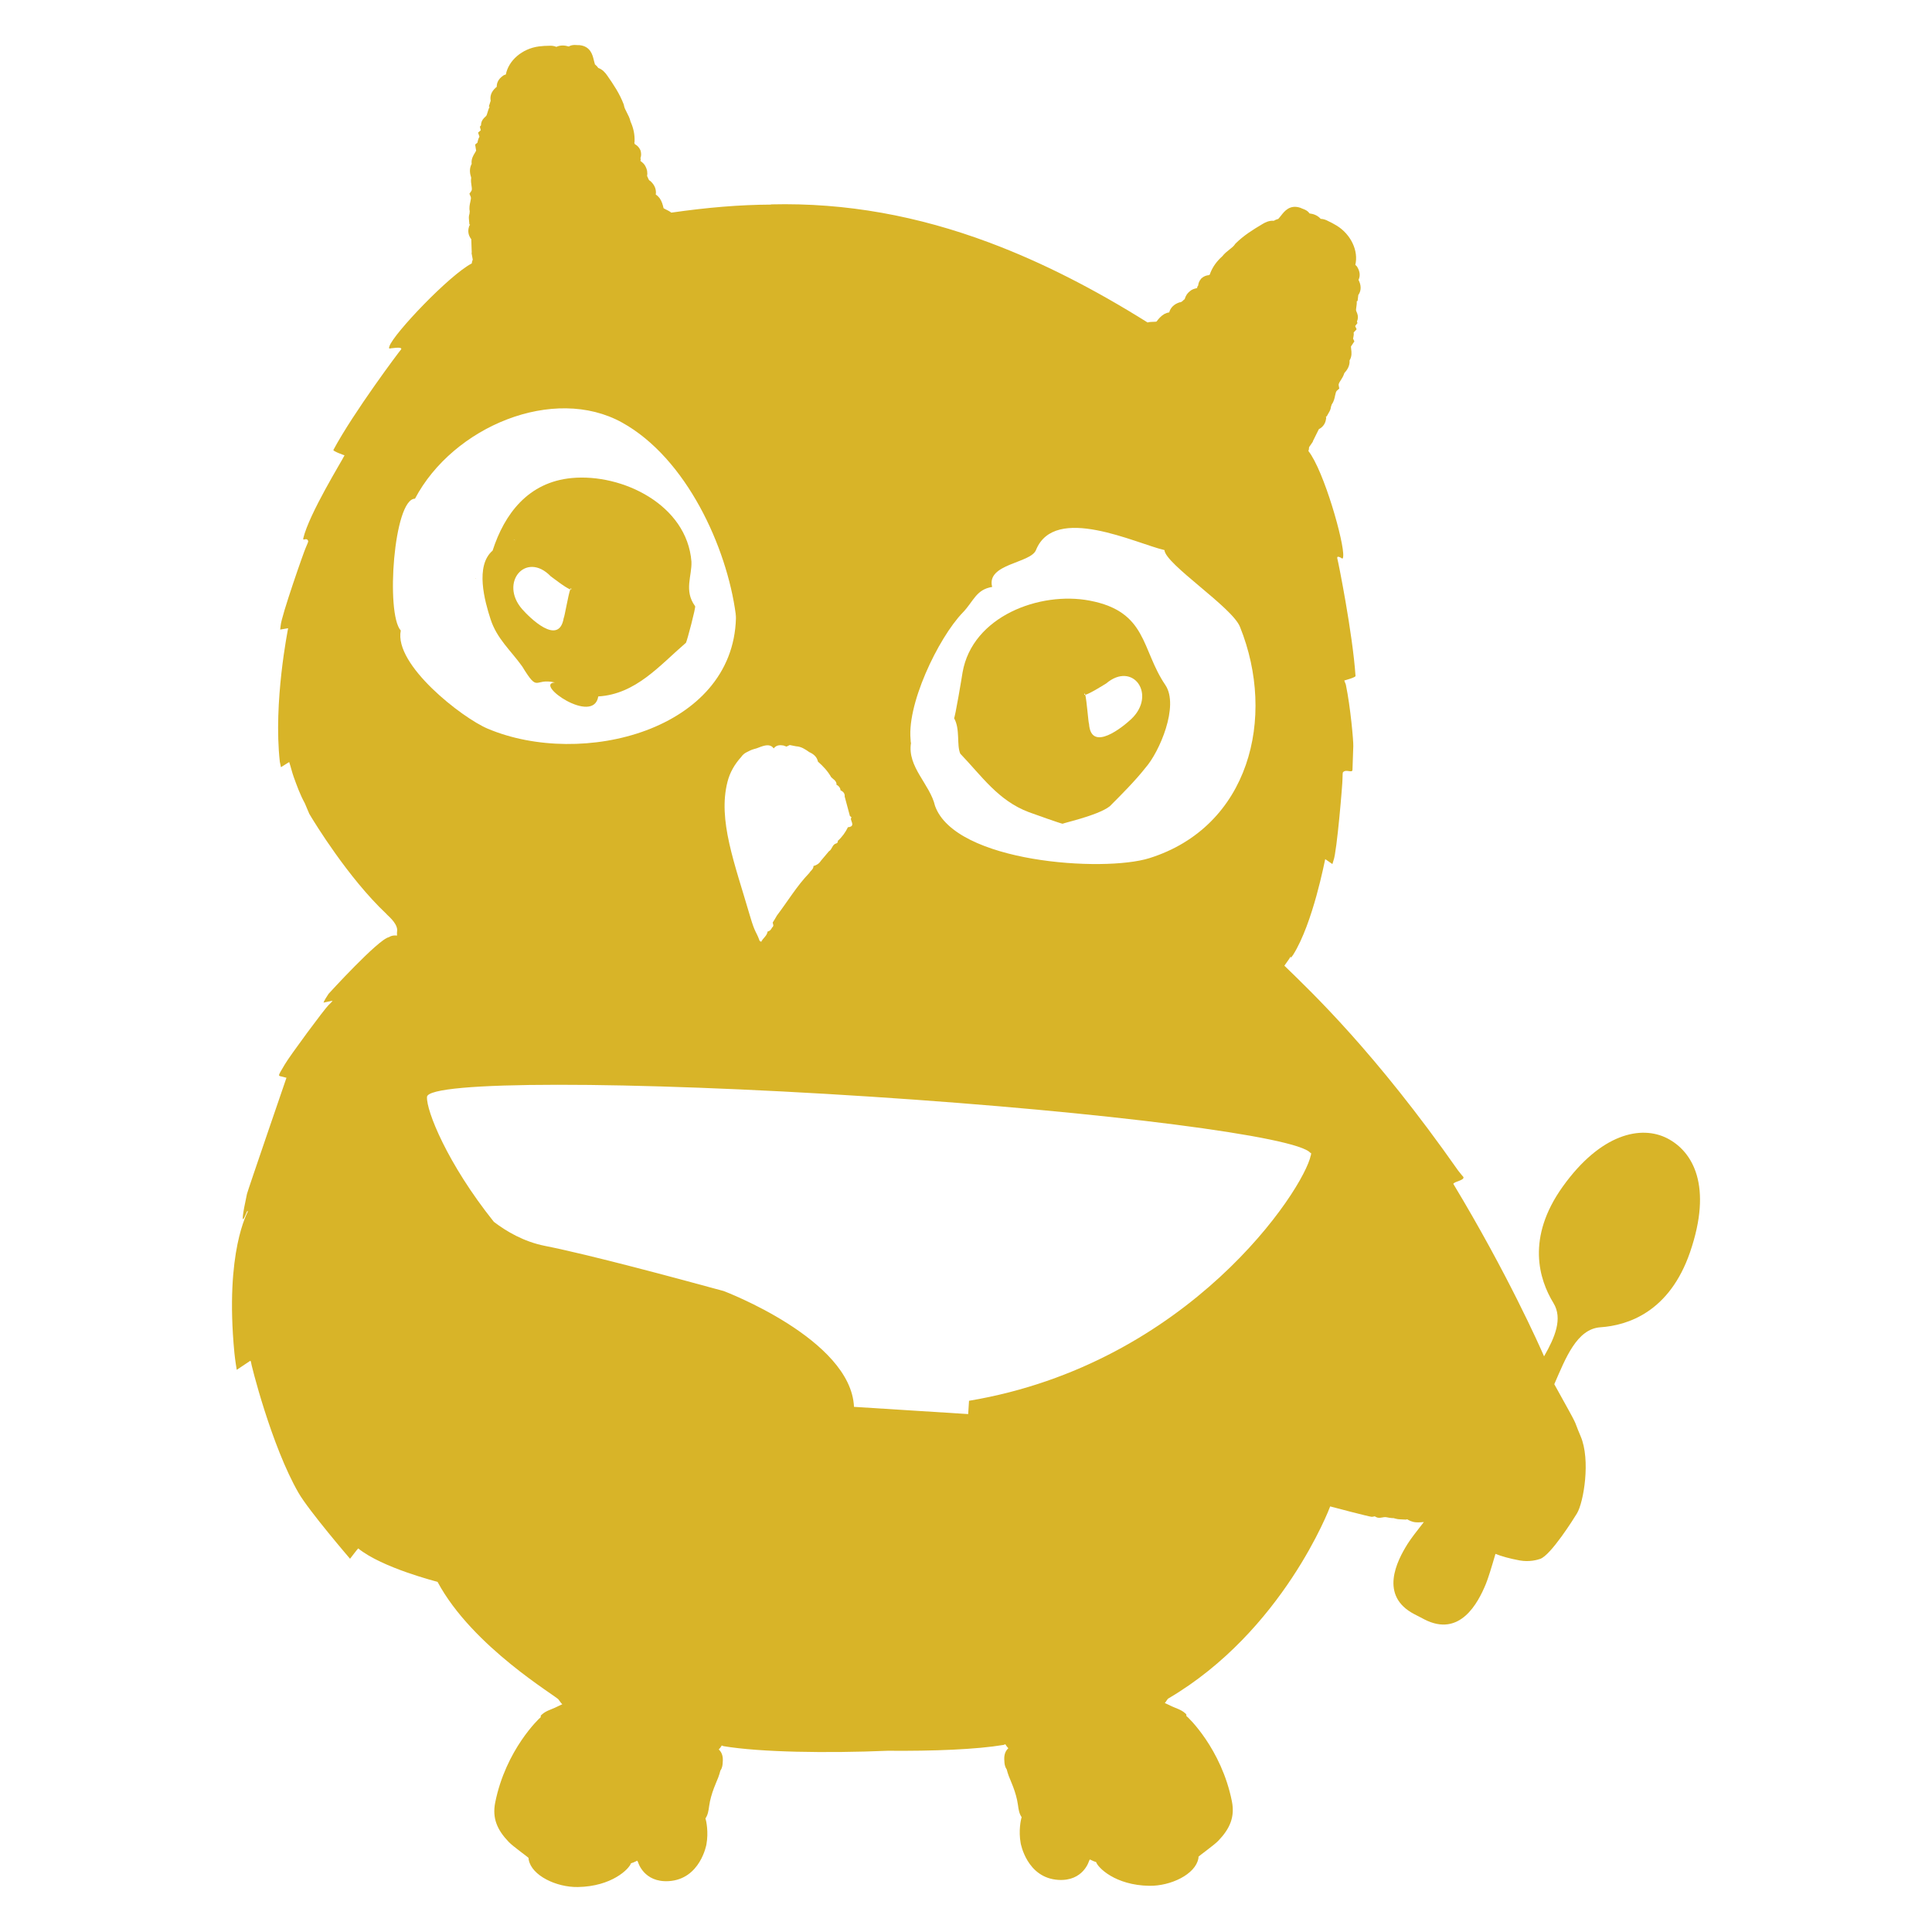 <?xml version="1.0" encoding="utf-8"?>
<!-- Generator: Adobe Illustrator 16.0.0, SVG Export Plug-In . SVG Version: 6.00 Build 0)  -->
<!DOCTYPE svg PUBLIC "-//W3C//DTD SVG 1.1//EN" "http://www.w3.org/Graphics/SVG/1.1/DTD/svg11.dtd">
<svg version="1.1" id="Layer_1" xmlns="http://www.w3.org/2000/svg" xmlns:xlink="http://www.w3.org/1999/xlink" x="0px" y="0px"
	 width="500px" height="500px" viewBox="0 0 500 500" enable-background="new 0 0 500 500" xml:space="preserve">
<g>
	<g>
		<path fill="#D8B428" d="M431.502,294.606c-6.805-3.499-17.25-1.199-27.037,12.446c-9.57,13.333-6.131,24.12-2.434,30.171
			c2.455,4.014,0.377,8.907-2.428,13.794c-1.154-2.65-9.439-21.345-23.488-44.639c0.324-0.65,2.906-0.881,2.613-1.773
			c0,0-1.059-1.231-1.369-1.673c-21.545-30.719-37.801-46.04-44.963-53.012c0.867-1.205,1.604-2.269,1.639-2.392l0.07,0.351
			l0.557-0.774c5.156-8.205,8.193-24.429,8.303-24.768l1.857,1.281c0,0,0.207-0.734,0.297-0.968
			c0.873-2.214,2.359-20.264,2.312-20.95l0.045-1.401c0,0,0.047-0.31,0.053-0.405c0.807-0.974,2.404,0.278,2.488-0.639
			c0,0,0.172-5.036,0.213-6.19c0.047-1.254-0.709-10.015-1.926-15.868c-0.039-0.188-0.129-0.362-0.205-0.541
			c-0.072-0.18-0.186-0.454-0.188-0.553c0,0,2.922-0.775,2.895-1.158c-0.732-10.982-4.525-29.875-4.691-30.311
			c-0.332-1.212,1.297-0.042,1.297-0.042l0.166-0.282l0.035-0.319c0.371-3.307-4.969-22.163-8.998-27.265
			c0.105-0.282,0.16-0.589,0.16-0.906l0.025-0.118l0.955-1.382l0.014-0.136l1.545-3.114l0.066-0.036
			c1.031-0.552,1.654-1.471,1.801-2.664l0.029-0.247c0,0-0.062-0.309-0.068-0.34l0.203-0.014l0.523-0.935
			c0.215-0.364,0.525-0.882,0.586-1.579l0.205-0.605c0.553-0.766,0.729-1.607,0.863-2.292c0.133-0.63,0.227-1.027,0.457-1.242
			l0.625-0.566l-0.156-0.837c-0.061-0.338,0.107-0.644,0.541-1.313c0.309-0.482,0.689-1.062,0.893-1.777l0.082-0.133
			c0.5-0.552,1.418-1.658,1.303-3.228c0.658-1.046,0.51-2.185,0.412-2.924c-0.025-0.221-0.059-0.441-0.059-0.658l0.889-1.338
			l-0.367-0.775c0.006,0.011,0.008,0.018,0.012,0.019c0.035,0.014,0.062-0.132,0.082-0.234c0.064-0.317,0.16-0.789,0.094-1.317
			l0.764-0.814l-0.381-0.832c0.02-0.035,0.055-0.081,0.098-0.141l0.5-0.636l-0.131-0.405c0.301-0.662,0.33-1.387,0.07-2.087
			l-0.285-0.701c-0.049-0.25,0.004-0.615,0.061-0.999c0.059-0.415,0.131-0.911,0.104-1.45l0.223-0.111l0.174-1.505
			c0.574-0.816,0.938-2.038,0.168-3.701l-0.064-0.143l-0.053-0.071c0.383-0.788,0.547-1.931-0.328-3.36l-0.088-0.139l-0.115-0.122
			c-0.096-0.1-0.189-0.188-0.291-0.275c0.869-3.592-1.102-7.846-4.787-10.138c-0.754-0.463-1.584-0.901-2.691-1.418
			c-0.529-0.224-1.016-0.334-1.477-0.344c-0.375-0.424-0.826-0.759-1.354-0.999c-0.516-0.234-1.057-0.353-1.547-0.413
			c-0.244-0.37-0.633-0.725-1.238-0.993c-0.166-0.078-0.346-0.144-0.523-0.212c-0.117-0.04-0.23-0.083-0.34-0.131l-0.111-0.063
			l-0.184-0.068c-2.699-0.896-4.111,0.92-4.949,2.002c-0.154,0.197-0.305,0.396-0.465,0.575l-0.213,0.242l-0.018,0.056
			c-0.047,0.014-0.092,0.028-0.137,0.041c-0.27,0.085-0.666,0.208-1.047,0.458c-1.221-0.104-2.246,0.408-2.961,0.85
			c-2.439,1.447-4.826,2.927-6.92,5.005l-0.111,0.112l-0.084,0.128c-0.322,0.493-0.83,0.892-1.42,1.352
			c-0.607,0.478-1.289,1.016-1.854,1.748c-1.408,1.249-2.408,2.631-3.059,4.232l-0.053,0.123c0,0-0.043,0.217-0.051,0.256
			c-0.086,0.081-0.176,0.165-0.256,0.255H312.9c-0.734,0.055-1.371,0.319-1.9,0.783l-0.092,0.076l-0.074,0.094
			c-0.51,0.612-0.705,1.199-0.738,1.711c-0.01,0.011-0.256,0.398-0.256,0.398l-0.006,0.26c-0.006,0.005-0.17,0.069-0.17,0.069
			c-0.586,0.136-1.217,0.305-1.746,0.799c-0.275,0.217-0.525,0.481-0.748,0.778c-0.279,0.42-0.465,0.832-0.572,1.251
			c-0.209,0.152-0.422,0.332-0.623,0.557c-0.135,0.062-0.25,0.143-0.35,0.223c-0.061,0-0.32,0.038-0.32,0.038l-0.139,0.046
			c-1.348,0.46-2.246,1.357-2.578,2.569c-0.424,0.057-0.852,0.201-1.273,0.425c-0.916,0.547-1.467,1.229-2.004,1.939
			c-0.037,0.036-0.264,0.06-0.848,0.076c-0.43,0.009-0.938,0.021-1.471,0.165c-13.703-8.588-27.223-15.535-40.857-20.641v-0.017
			c-0.07-0.021-0.129-0.038-0.2-0.058c-18.321-6.833-36.856-10.318-56.371-9.845l-0.015,0.055
			c-8.146,0.04-16.532,0.748-25.819,2.083c-0.422-0.347-0.884-0.568-1.269-0.756c-0.529-0.253-0.724-0.367-0.741-0.417
			c-0.196-0.87-0.416-1.719-1.023-2.594c-0.296-0.38-0.623-0.685-0.984-0.911c0.191-1.24-0.253-2.428-1.292-3.403l-0.108-0.1
			c0,0-0.223-0.141-0.276-0.169c-0.056-0.114-0.129-0.231-0.225-0.347c-0.093-0.283-0.212-0.538-0.34-0.762
			c0.075-0.427,0.075-0.878-0.006-1.376c-0.077-0.362-0.196-0.704-0.358-1.019c-0.277-0.668-0.785-1.08-1.259-1.449
			c0,0-0.126-0.125-0.129-0.13l0.107-0.24c0,0-0.071-0.455-0.073-0.468c0.182-0.481,0.245-1.096,0.036-1.866l-0.035-0.111
			l-0.051-0.109c-0.286-0.644-0.762-1.147-1.41-1.499h-0.002c-0.041-0.117-0.081-0.231-0.131-0.337
			c0.013-0.042,0.06-0.254,0.06-0.254l0.003-0.137c0.07-1.724-0.271-3.4-1.039-5.114c-0.208-0.902-0.61-1.672-0.965-2.358
			c-0.35-0.661-0.646-1.235-0.74-1.817l-0.022-0.155l-0.055-0.146c-1.047-2.757-2.613-5.092-4.237-7.416
			c-0.47-0.696-1.188-1.583-2.35-1.997c-0.242-0.381-0.552-0.658-0.764-0.846c-0.034-0.032-0.07-0.06-0.108-0.093l0.008-0.057
			l-0.091-0.31c-0.071-0.229-0.126-0.475-0.187-0.714c-0.316-1.333-0.854-3.57-3.684-3.87l-0.193-0.009l-0.131,0.009
			c-0.117,0-0.239-0.009-0.359-0.019c-0.191-0.014-0.386-0.028-0.569-0.028c-0.658,0-1.16,0.16-1.533,0.395
			c-0.476-0.147-1.016-0.258-1.58-0.258c-0.581,0-1.131,0.117-1.646,0.352c-0.429-0.184-0.913-0.282-1.486-0.296
			c-1.225,0.009-2.161,0.066-3.039,0.182c-4.304,0.564-7.849,3.626-8.543,7.258c-0.126,0.036-0.255,0.079-0.38,0.131l-0.155,0.062
			l-0.136,0.093c-1.387,0.939-1.709,2.048-1.684,2.926l-0.084,0.042l-0.111,0.098c-1.384,1.204-1.561,2.463-1.375,3.443
			l-0.464,1.447l0.163,0.192c-0.249,0.481-0.391,0.958-0.506,1.363c-0.109,0.375-0.21,0.727-0.357,0.933l-0.547,0.523
			c-0.525,0.53-0.802,1.202-0.799,1.929l-0.285,0.315l0.187,0.785c0.019,0.074,0.028,0.131,0.037,0.169l-0.691,0.601l0.357,1.057
			c-0.277,0.456-0.384,0.92-0.457,1.24c-0.022,0.098-0.057,0.245-0.021,0.245c0.003,0,0.011,0,0.021-0.011l-0.656,0.555L123.223,39
			c-0.09,0.196-0.21,0.379-0.329,0.572c-0.391,0.633-0.995,1.612-0.827,2.831c-0.752,1.385-0.376,2.772-0.147,3.481l0.021,0.155
			c-0.109,0.732-0.005,1.418,0.082,1.987c0.12,0.785,0.148,1.132-0.049,1.418l-0.489,0.696l0.337,0.779
			c0.124,0.287,0.041,0.685-0.098,1.314c-0.155,0.681-0.345,1.518-0.16,2.442l-0.059,0.639c-0.232,0.658-0.167,1.264-0.118,1.678
			l0.09,1.069l0.18,0.095c-0.019,0.028-0.206,0.282-0.206,0.282l-0.073,0.24c-0.357,1.144-0.168,2.24,0.541,3.167l0.046,0.059
			l0.123,3.478l-0.046,0.13l0.306,1.654l-0.028,0.118c-0.133,0.291-0.208,0.591-0.225,0.892
			c-5.777,2.982-20.274,18.246-21.296,21.413l-0.098,0.305l0.032,0.325c0,0,3.819-0.682,3.016,0.283
			c-0.334,0.329-12.271,16.238-17.462,25.936c-0.184,0.34,2.877,1.403,2.877,1.403c-0.596,1.299-9.149,15.084-10.671,21.454
			c-0.215,0.903,0.944-0.427,1.278,0.79c-0.03,0.093-0.112,0.396-0.112,0.396l-0.544,1.295c-0.326,0.607-6.366,17.776-6.48,20.152
			c-0.016,0.253-0.129,1.003-0.129,1.003l2.059-0.345c-0.043,0.353-3.864,19.133-2.146,34.565l0.291,1.401l2.131-1.338
			c0.454,1.36,0.717,2.594,1.153,3.812c0.823,2.281,1.67,4.634,2.89,6.855l1.159,2.733l0.489,0.816
			c0.757,1.24,9.513,15.705,19.45,25.071c0.221,0.363,2.793,2.258,2.813,4.232c-0.068,0.437-0.083,0.898-0.043,1.401l-0.04-0.009
			c-0.166-0.022-0.325-0.028-0.482-0.028c-0.601,0-1.137,0.151-1.591,0.449c-2.715,0.502-15.607,14.658-15.607,14.658
			c-0.31,0.458-1.167,1.797-1.316,2.271l2.358-0.486c-0.381,0.534-0.782,0.86-1.014,1.088c-1.129,1.088-10.09,13.21-11.362,15.407
			c-1.903,3.291-1.892,2.838-0.428,3.215c0.132,0.031,0.826,0.228,0.866,0.228c0.003,0-10.049,29.26-10.223,30.062
			c-2.449,11.379-0.032,4.429,0.106,4.372c0.04-0.016,0.05,0.11,0.074,0.149c0.009,0.009,0.032,0.03,0.041,0.043
			c0.044,0.115-6.015,10.177-3.473,36.576c0.185,1.938,0.607,4.384,0.607,4.384l3.499-2.341c0.044,0.047,0.092,0.093,0.139,0.134
			c0.019,0.643,5.346,21.933,12.363,34.07c2.688,4.649,13.32,17.03,13.32,17.03s2.07-2.707,2.111-2.677
			c6.262,5.062,20.25,8.541,20.541,8.667c9.07,16.936,31.074,29.73,31.331,30.475c0,0,0.675,0.971,0.951,1.192
			c-0.104,0.051-0.209,0.095-0.294,0.13c-0.191,0.092-0.387,0.174-0.579,0.271c-0.334,0.171-0.672,0.325-1.017,0.484
			c-1.019,0.475-2.385,0.841-3.376,1.752l-0.244,0.225l-0.079,0.193c-0.068,0.047,0.068,0.253,0,0.297
			c-0.34,0.212-9.056,8.418-11.781,22.098c-0.808,4.071,0.55,7.099,3.5,10.176c1.159,1.219,5.176,4.027,5.162,4.188l-0.021,0.215
			l0.038,0.212c0.756,4.087,7.146,7.143,12.692,7.057c8.844-0.136,13.32-4.716,13.771-6.143c0.437-0.11,0.827-0.3,1.161-0.458
			c0.134-0.073,0.321-0.158,0.454-0.213c0.027,0.039,0.056,0.09,0.093,0.156l0.13,0.252c0,0,1.472,5.261,7.916,4.882
			c8.2-0.487,9.77-9.499,9.77-9.499c0.574-3.164-0.023-6.067-0.257-6.729c0.638-0.895,0.797-1.985,0.958-3.175
			c0.458-3.378,2.055-6.558,2.364-7.439c0.198-0.569,0.407-1.152,0.553-1.774c0.533-0.75,0.574-1.579,0.596-2.11
			c0.008-0.12,0.013-0.237,0.025-0.357l0.009-0.165c0.008-0.493,0.018-1.859-1.053-2.831c0.309-0.31,0.567-0.657,0.774-1.027
			c0.024,0.007,0.046,0.013,0.065,0.021c0.141,0.058,0.277,0.13,0.426,0.158c9.389,1.575,26.645,1.849,42.479,1.187
			c11.77,0.107,22.997-0.345,29.926-1.506c0.15-0.025,0.287-0.101,0.428-0.158c0.02-0.009,0.043-0.012,0.064-0.024
			c0.211,0.373,0.467,0.721,0.777,1.03c-1.072,0.972-1.061,2.338-1.057,2.834l0.012,0.161c0.012,0.117,0.016,0.235,0.023,0.358
			c0.021,0.531,0.061,1.356,0.596,2.109c0.148,0.623,0.355,1.206,0.553,1.774c0.311,0.883,1.906,4.062,2.363,7.439
			c0.16,1.193,0.322,2.278,0.959,3.177c-0.234,0.661-0.83,3.564-0.254,6.73c0,0,1.566,9.01,9.768,9.496
			c6.443,0.379,7.916-4.88,7.916-4.88l0.129-0.254c0.035-0.062,0.066-0.12,0.092-0.155c0.135,0.051,0.322,0.143,0.457,0.209
			c0.334,0.165,0.725,0.352,1.16,0.462c0.453,1.423,4.928,6.011,13.771,6.146c5.545,0.082,11.936-2.974,12.691-7.063l0.039-0.209
			l-0.021-0.216c-0.014-0.161,4-2.97,5.16-4.184c2.951-3.082,4.312-6.108,3.502-10.18c-2.725-13.681-11.441-21.886-11.781-22.098
			c-0.068-0.044,0.066-0.249,0-0.298l-0.078-0.192l-0.246-0.225c-0.99-0.911-2.357-1.278-3.377-1.753
			c-0.344-0.157-0.68-0.312-1.016-0.483c-0.189-0.099-0.385-0.181-0.58-0.272c-0.084-0.038-0.186-0.079-0.291-0.129
			c0.273-0.222,0.621-1.003,0.949-1.192c29.627-17.433,41.713-49.257,41.854-49.693c0.432,0.147,10.232,2.685,10.688,2.685
			l0.229-0.003l0.084-0.01c0.201-0.025,0.391-0.057,0.562-0.104c0.092,0.06,0.188,0.12,0.289,0.183
			c1.014,0.525,1.83-0.174,2.854,0.077c0.398,0.089,0.818,0.154,1.285,0.192l0.141,0.01l0.131-0.016
			c0.104,0,0.303,0.057,0.492,0.107c0.268,0.075,0.535,0.142,0.807,0.18l0.174,0.016c0.223,0.007,0.455,0.025,0.68,0.041
			c0.34,0.029,0.68,0.051,1.018,0.051h0.176c0,0,0.277-0.066,0.326-0.075c0.527,0.318,1.303,0.715,2.25,0.774
			c0.195,0.016,0.391,0.022,0.586,0.022c0.25,0,0.5-0.013,0.77-0.028l0.186-0.013c0.162-0.01,0.338-0.028,0.512-0.044
			c-1.91,2.426-3.443,4.435-4.205,5.655c-2.768,4.416-7.436,13.452,1.793,18.216l1.053,0.541l0.43,0.222l1.045,0.551
			c9.236,4.767,13.904-4.273,15.906-9.085c0.621-1.499,1.494-4.358,2.512-7.86c1.566,0.62,3.594,1.206,6.275,1.699
			c2.529,0.458,4.602-0.158,5.309-0.404c2.748-0.957,8.701-10.427,9.514-11.777c1.736-2.895,3.562-13.823,0.953-19.935
			c-2.35-5.5,0.248-0.722-6.826-13.497c2.926-6.715,5.809-14.307,11.938-14.728c7.07-0.48,17.863-3.926,23.201-19.45
			C443.254,306.958,438.158,298.045,431.502,294.606z M249.162,158.532c2.801-2.893,3.432-5.966,7.607-6.632
			c-1.576-6.064,9.963-6.065,11.35-9.562c4.857-12.006,25.916-1.654,33.242,0.019c0.182,3.614,17.584,14.818,19.551,19.885
			c9.482,23.529,2.354,51.75-23.445,59.845c-11.877,3.729-50.227,1.158-55.482-13.525c-1.296-5.611-7.242-10.087-6.214-16.315
			c-0.048,0.278-0.29-1.748,0,0C234.222,182.863,242.874,165.029,249.162,158.532z M193.321,194.631
			c0.594-0.299,1.185-0.617,1.837-0.778c0.769-0.168,1.483-0.538,2.229-0.756c1.094-0.326,2.17-0.395,2.852,0.604
			c0.006-0.008,0.005-0.016,0.011-0.031c0.663-0.846,1.555-0.905,2.518-0.734c0.259,0.091,0.52,0.184,0.775,0.282
			c0.278-0.136,0.563-0.269,0.841-0.401c0.546,0.107,1.095,0.215,1.644,0.324c1.329,0.064,2.371,0.771,3.409,1.505
			c1.101,0.501,1.984,1.204,2.249,2.469c1.346,1.176,2.549,2.467,3.424,4.021c0.169,0.158,0.343,0.303,0.51,0.458
			c0.432,0.329,0.8,0.705,0.881,1.271c-0.014,0.073-0.041,0.124-0.059,0.189c0.622,0.333,1.035,0.801,1.096,1.525
			c0.051,0.006,0.102,0.022,0.157,0.025c0.609,0.339,0.98,0.81,0.906,1.541c0.449,1.686,0.903,3.362,1.356,5.042
			c-0.004,0.003,0,0.006,0,0.006c0.134,0.104,0.269,0.206,0.398,0.316c-0.057,0.136-0.107,0.271-0.158,0.411
			c0.119,0.829,1.098,1.933-0.683,2.17l-0.031-0.075c-0.677,1.379-1.534,2.603-2.681,3.618c0.011,0.067,0.03,0.121,0.036,0.196
			c-0.068,0.262-0.234,0.421-0.501,0.475c-0.997,0.316-0.971,1.549-1.816,2.005c-0.691,0.823-1.385,1.645-2.075,2.464
			c-0.449,0.715-1.113,1.146-1.921,1.357c0.024,0.823-0.727,1.18-1.07,1.791c-3.227,3.346-5.6,7.341-8.391,11.02
			c-0.179,0.31-0.356,0.617-0.539,0.93c-0.184,0.294-0.367,0.592-0.549,0.876c0.055,0.253,0.117,0.5,0.169,0.75
			c-0.066,0.155-0.118,0.313-0.163,0.478l-0.119-0.051c-0.234,0.557-0.567,1.019-1.216,1.161c-0.143,1.133-1.205,1.696-1.635,2.648
			c-0.143-0.067-0.277-0.137-0.412-0.219c-0.946-2.628-1.148-1.854-2.465-6.333c-4.042-13.861-8.396-24.945-5.861-34.855
			c0.617-2.423,1.841-4.53,3.52-6.389C192.184,195.365,192.687,194.924,193.321,194.631z M107.396,129.064
			c9.883-18.727,35.951-29.499,53.623-19.694c16.671,9.248,27.099,32.296,29.39,49.595c0.018,0.074,0.042,0.226,0.078,0.514
			c-0.003,0.315-0.013,0.452-0.026,0.482c-0.724,29.004-39.806,38.943-64.24,28.622c-6.625-2.8-24.301-16.529-22.5-25.407
			C99.77,158.879,101.898,129.064,107.396,129.064z M339.309,298.826c-0.004,0.063-0.057,0.116-0.078,0.174
			c-1.805,8.844-31.422,53.97-88.447,63.52l-0.22,3.441l-29.553-1.869c-0.764-17.531-33.713-29.969-33.713-29.969
			c-12.167-3.32-34.632-9.385-46.289-11.694c-5.463-1.084-9.988-3.764-13.196-6.219c-12.096-15.131-17.524-28.84-17.306-32.332
			c0.274-4.16,51.713-4.188,114.894-0.062c60.926,3.974,110.508,10.366,113.725,14.557l0.209,0.011
			c-0.004,0.095-0.041,0.233-0.057,0.341C339.281,298.76,339.309,298.794,339.309,298.826z"/>
		<path fill="#D8B428" d="M190.461,159.962c0.005-0.164,0.024-0.318,0.026-0.482c-0.021-0.168-0.055-0.345-0.078-0.514
			C190.33,158.633,190.416,160.077,190.461,159.962z"/>
		<path fill="#D8B428" d="M123.22,149.814c-0.032-0.055-0.066-0.107-0.104-0.159c0,0.047,0.001,0.095,0.001,0.136
			C123.156,149.797,123.182,149.81,123.22,149.814z"/>
	</g>
	<g>
		<path fill="#D8B428" d="M179.831,156.789c-2.847-3.992-0.739-7.726-0.886-11.431c-1.147-14.729-17.905-22.855-30.959-21.643
			c-11.321,1.051-17.451,9.332-20.5,18.783c-4.585,3.949-2.048,13.071-0.528,17.753c1.64,5.064,5.226,8.072,8.192,12.225
			c4.328,7.098,2.991,2.842,8.447,4.158c-5.548,0.282,10.018,11.167,11.234,3.603c9.746-0.583,15.9-8.057,22.693-13.889
			c0.32-0.569,2.589-9.231,2.374-9.457C179.795,156.756,179.804,156.759,179.831,156.789z M133.24,139.634
			C132.893,139.745,132.85,139.492,133.24,139.634L133.24,139.634z M147.832,152.301c0.087,0.237-0.022,0.291-0.245,0.231
			c-0.522,1.39-1.515,7.31-1.694,7.401c-1.243,7.503-8.952-0.225-10.744-2.265c-6.033-6.891,0.991-15.139,7.38-8.519
			c-0.17-0.17,3.956,3.087,5.058,3.382c0.102-0.271,0.186-0.386,0.244-0.236c-0.14-0.374-0.326-0.884,0.001,0.001
			C148.002,152.761,147.932,152.567,147.832,152.301z"/>
		<path fill="#D8B428" d="M179.831,156.789c0.023,0.035,0.039,0.068,0.066,0.103C180.002,157.002,179.873,156.84,179.831,156.789z"
			/>
		<polygon fill="#D8B428" points="147.831,152.296 147.832,152.301 147.832,152.297 		"/>
	</g>
	<path fill="#D8B428" d="M301.604,177.299c-6.316-9.265-4.605-19.007-19.609-21.862c-12.869-2.453-30.349,4.035-32.885,18.589
		c-0.114,0.835-2.011,12.129-2.205,11.812c-0.05-0.083-0.008-0.011,0.009,0.016c1.631,2.891,0.612,6.93,1.607,9.201
		c5.54,5.76,9.821,12.168,17.752,15.133c1.1,0.408,8.381,3.015,8.812,3.015c-0.93-0.004,8.975-2.044,12.129-4.545
		c3.045-3.046,6.588-6.595,9.252-9.983C300.049,194.625,305.207,182.692,301.604,177.299z M292.752,186.106
		c-1.973,1.86-10.391,8.818-10.912,1.231c-0.166-0.107-0.592-6.096-0.977-7.529c-0.229,0.037-0.328-0.025-0.221-0.256
		c-0.047,0.098-0.082,0.174-0.105,0.218c-0.029,0.063-0.023,0.047,0,0c0.018-0.041,0.053-0.109,0.105-0.22
		c0.41-0.855,0.174-0.356,0,0c0.072-0.144,0.145-0.022,0.221,0.257c1.123-0.186,5.539-3.038,5.361-2.883
		C293.215,170.945,299.416,179.823,292.752,186.106z"/>
</g>
</svg>
